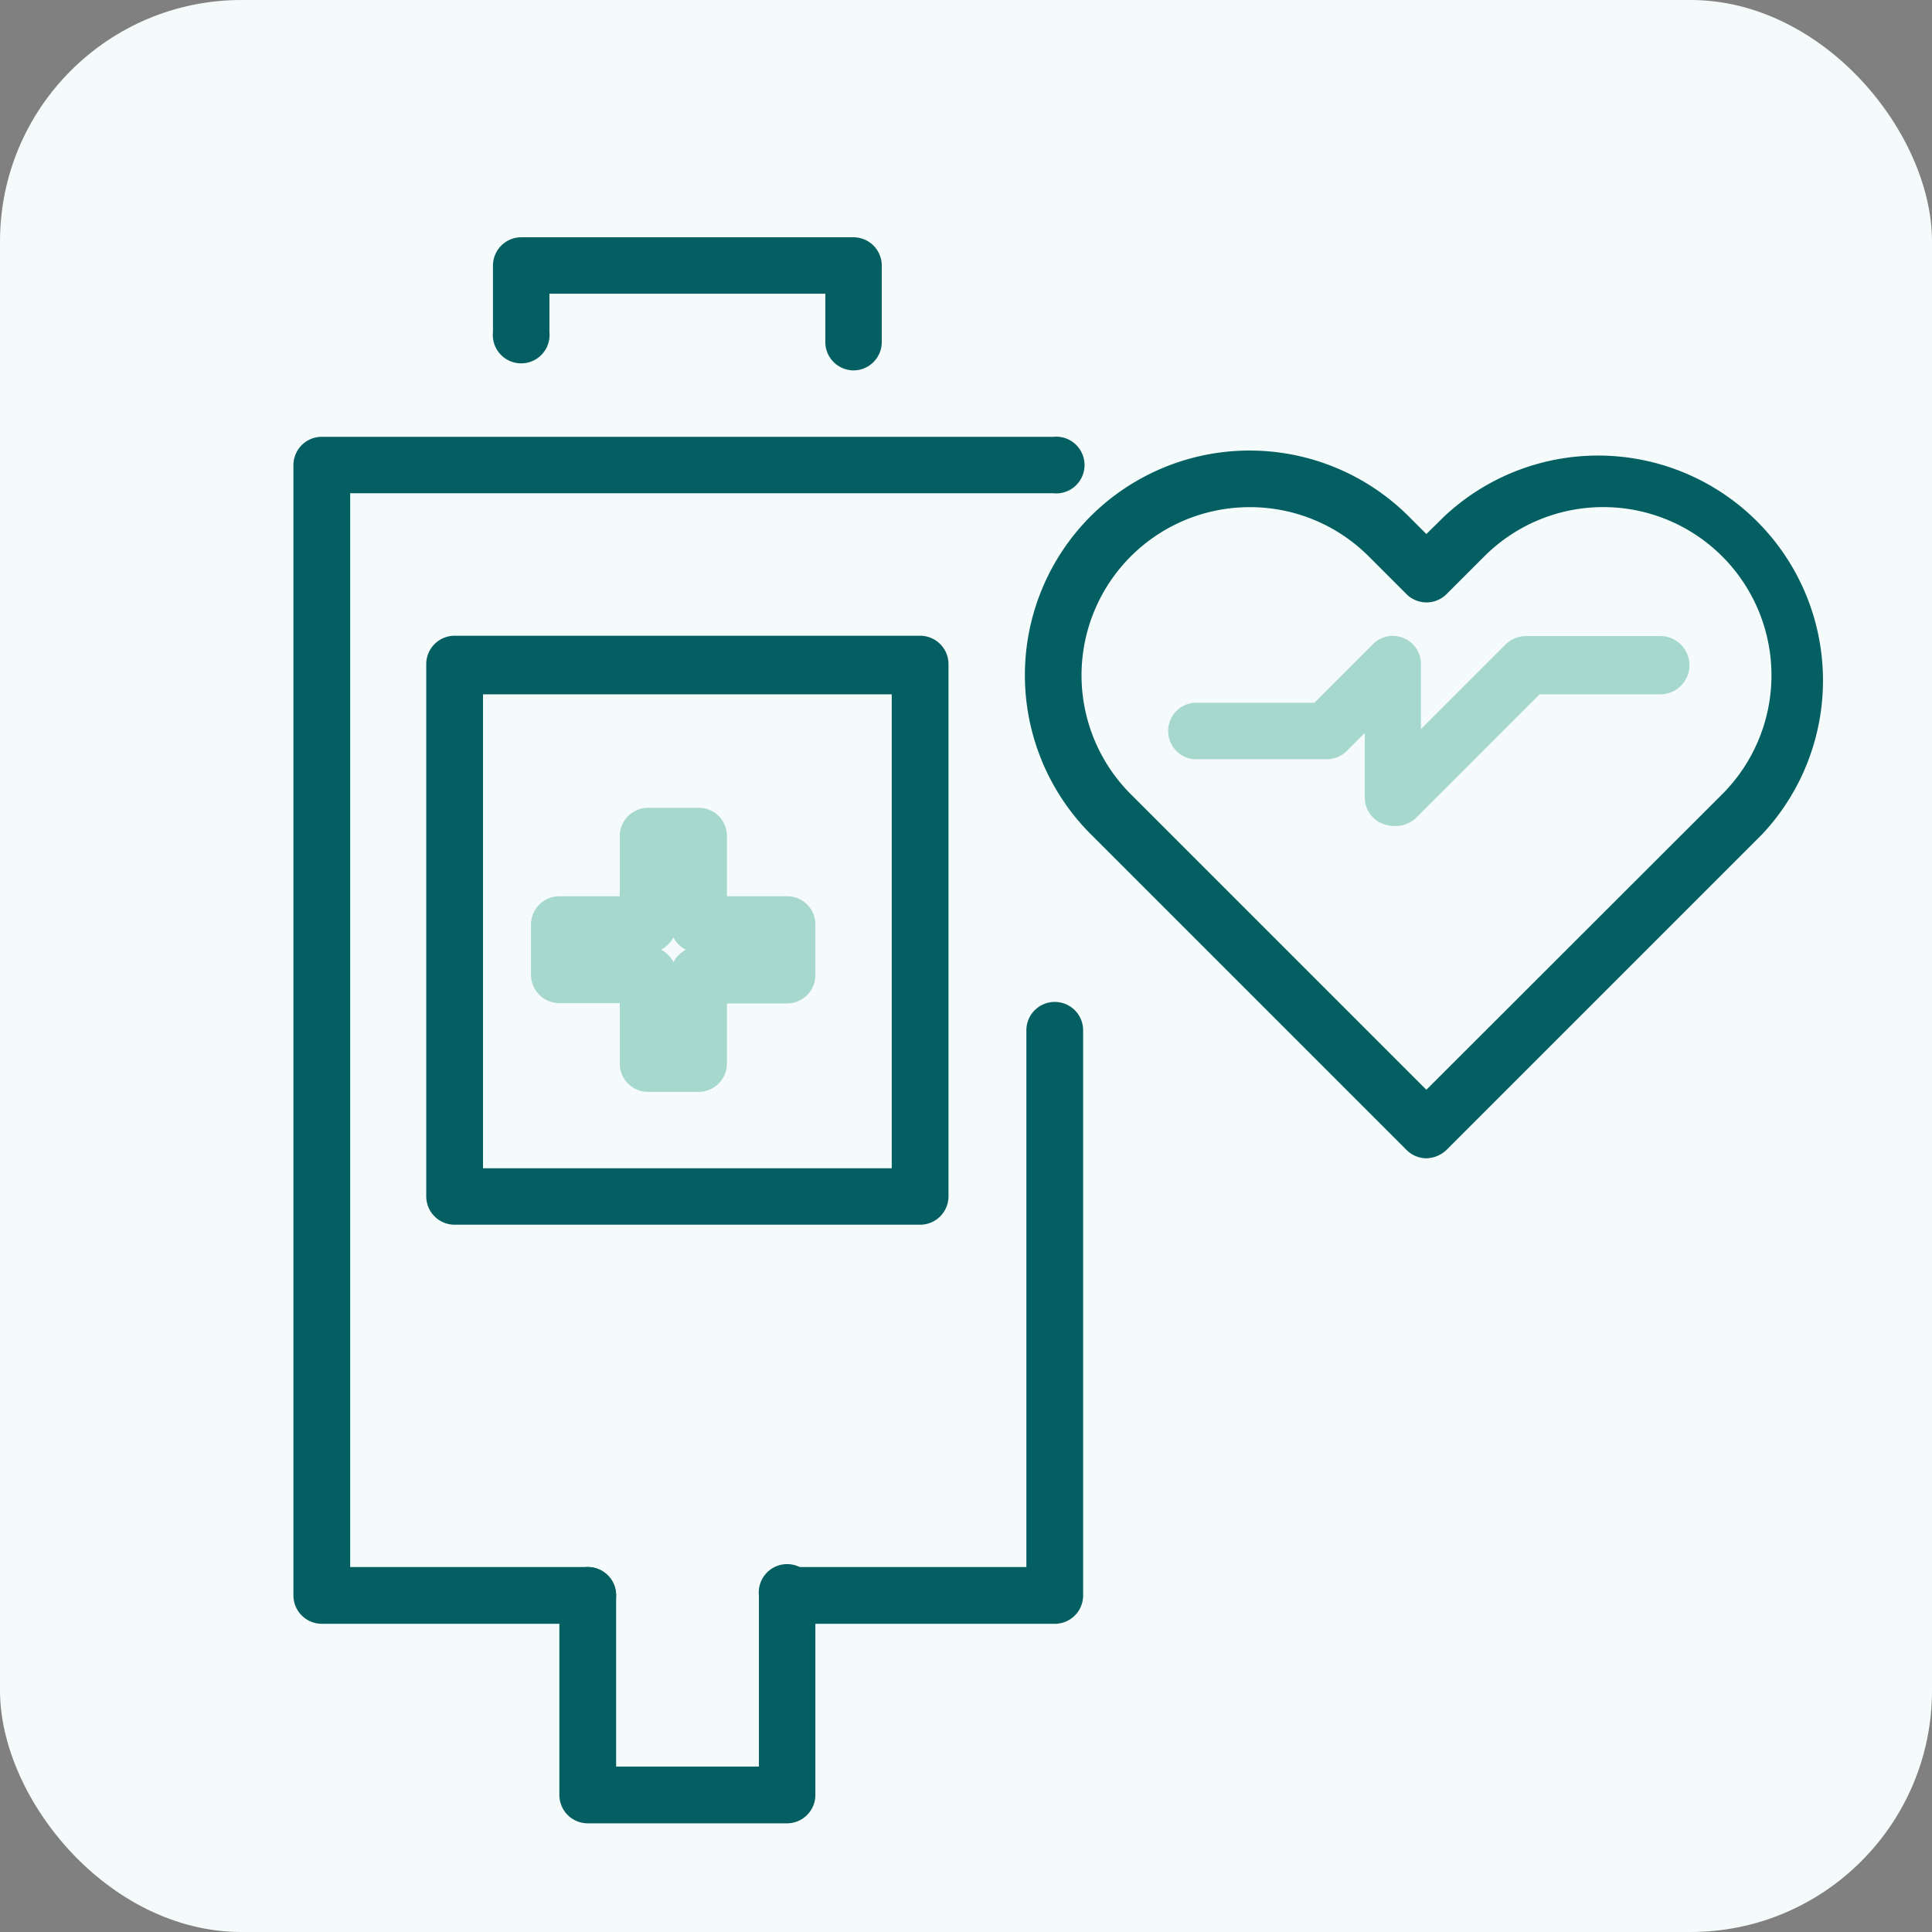 <svg xmlns="http://www.w3.org/2000/svg" id="Layer_1" data-name="Layer 1" viewBox="0 0 64 64"><rect x="0" y="0" width="64" height="64" fill="#808080" stroke="none"/><defs><style>.cls-1{fill:#f4fbfa;}.cls-2{fill:none;}.cls-3{fill:#a6d8cd;}.cls-4{fill:#035f62;}</style></defs><rect class="cls-1" width="64" height="64" rx="8"/><rect class="cls-2" width="64" height="64"/><path class="cls-3" d="M23.15,36.17H21.47a.94.94,0,0,1-.94-.94v-2h-2a.94.94,0,0,1-.94-.94V30.62a.94.94,0,0,1,.94-.93h2v-2a.94.94,0,0,1,.94-.93h1.68a.93.93,0,0,1,.93.93v2h2a.93.93,0,0,1,.93.93V32.3a.94.94,0,0,1-.93.94h-2v2A.94.94,0,0,1,23.15,36.17ZM21.9,31.46a1,1,0,0,1,.41.41,1,1,0,0,1,.41-.41.9.9,0,0,1-.41-.41A1,1,0,0,1,21.9,31.46Z"/><path class="cls-4" d="M47.25,38.37a.94.94,0,0,1-.66-.28L36.13,27.63a7.45,7.45,0,0,1,0-10.53,7.46,7.46,0,0,1,10.53,0l.59.59.6-.59A7.45,7.45,0,0,1,58.38,27.63L47.92,38.09A1,1,0,0,1,47.25,38.37ZM41.4,16.8a5.57,5.57,0,0,0-3.94,9.51l9.79,9.79,9.8-9.79a5.57,5.57,0,1,0-7.88-7.88l-1.25,1.25a.94.94,0,0,1-1.33,0l-1.25-1.25A5.56,5.56,0,0,0,41.4,16.8Z"/><path class="cls-4" d="M19.47,53.79H10.66a.94.94,0,0,1-.94-.94V15.4a.94.94,0,0,1,.94-.93H34.89a.94.94,0,1,1,0,1.87H11.6V51.91h7.87a.94.94,0,0,1,0,1.88Z"/><path class="cls-4" d="M34.89,53.79H26.08a.94.94,0,0,1,0-1.88H34V34.13a.94.94,0,0,1,1.88,0V52.85A.94.94,0,0,1,34.89,53.79Z"/><path class="cls-4" d="M26.08,60.4H19.47a.94.94,0,0,1-.94-.94V52.85a.94.94,0,1,1,1.88,0v5.67h4.73V52.85a.94.94,0,1,1,1.87,0v6.61A.94.94,0,0,1,26.08,60.4Z"/><path class="cls-4" d="M28.28,12.27a.94.94,0,0,1-.94-.94V9.73H18.2V11a.94.94,0,1,1-1.87,0V8.8a.94.94,0,0,1,.94-.94h11a.94.94,0,0,1,.94.94v2.53A.94.94,0,0,1,28.28,12.27Z"/><path class="cls-4" d="M30.48,40.57H15.06a.94.94,0,0,1-.94-.94V22a.94.94,0,0,1,.94-.94H30.48a.94.94,0,0,1,.94.94V39.63A.94.94,0,0,1,30.48,40.57ZM16,38.7H29.54V23H16Z"/><path class="cls-3" d="M46.15,27.36a.94.94,0,0,1-.36-.08.92.92,0,0,1-.58-.86V24.28l-.6.6a.94.94,0,0,1-.66.27H39.54a.94.94,0,0,1,0-1.87h4l1.93-1.93a.93.93,0,0,1,1.6.66v2.14l2.8-2.8a1,1,0,0,1,.67-.28H55A.94.94,0,0,1,55,23H51l-4.13,4.13A1,1,0,0,1,46.15,27.36Z"/></svg>